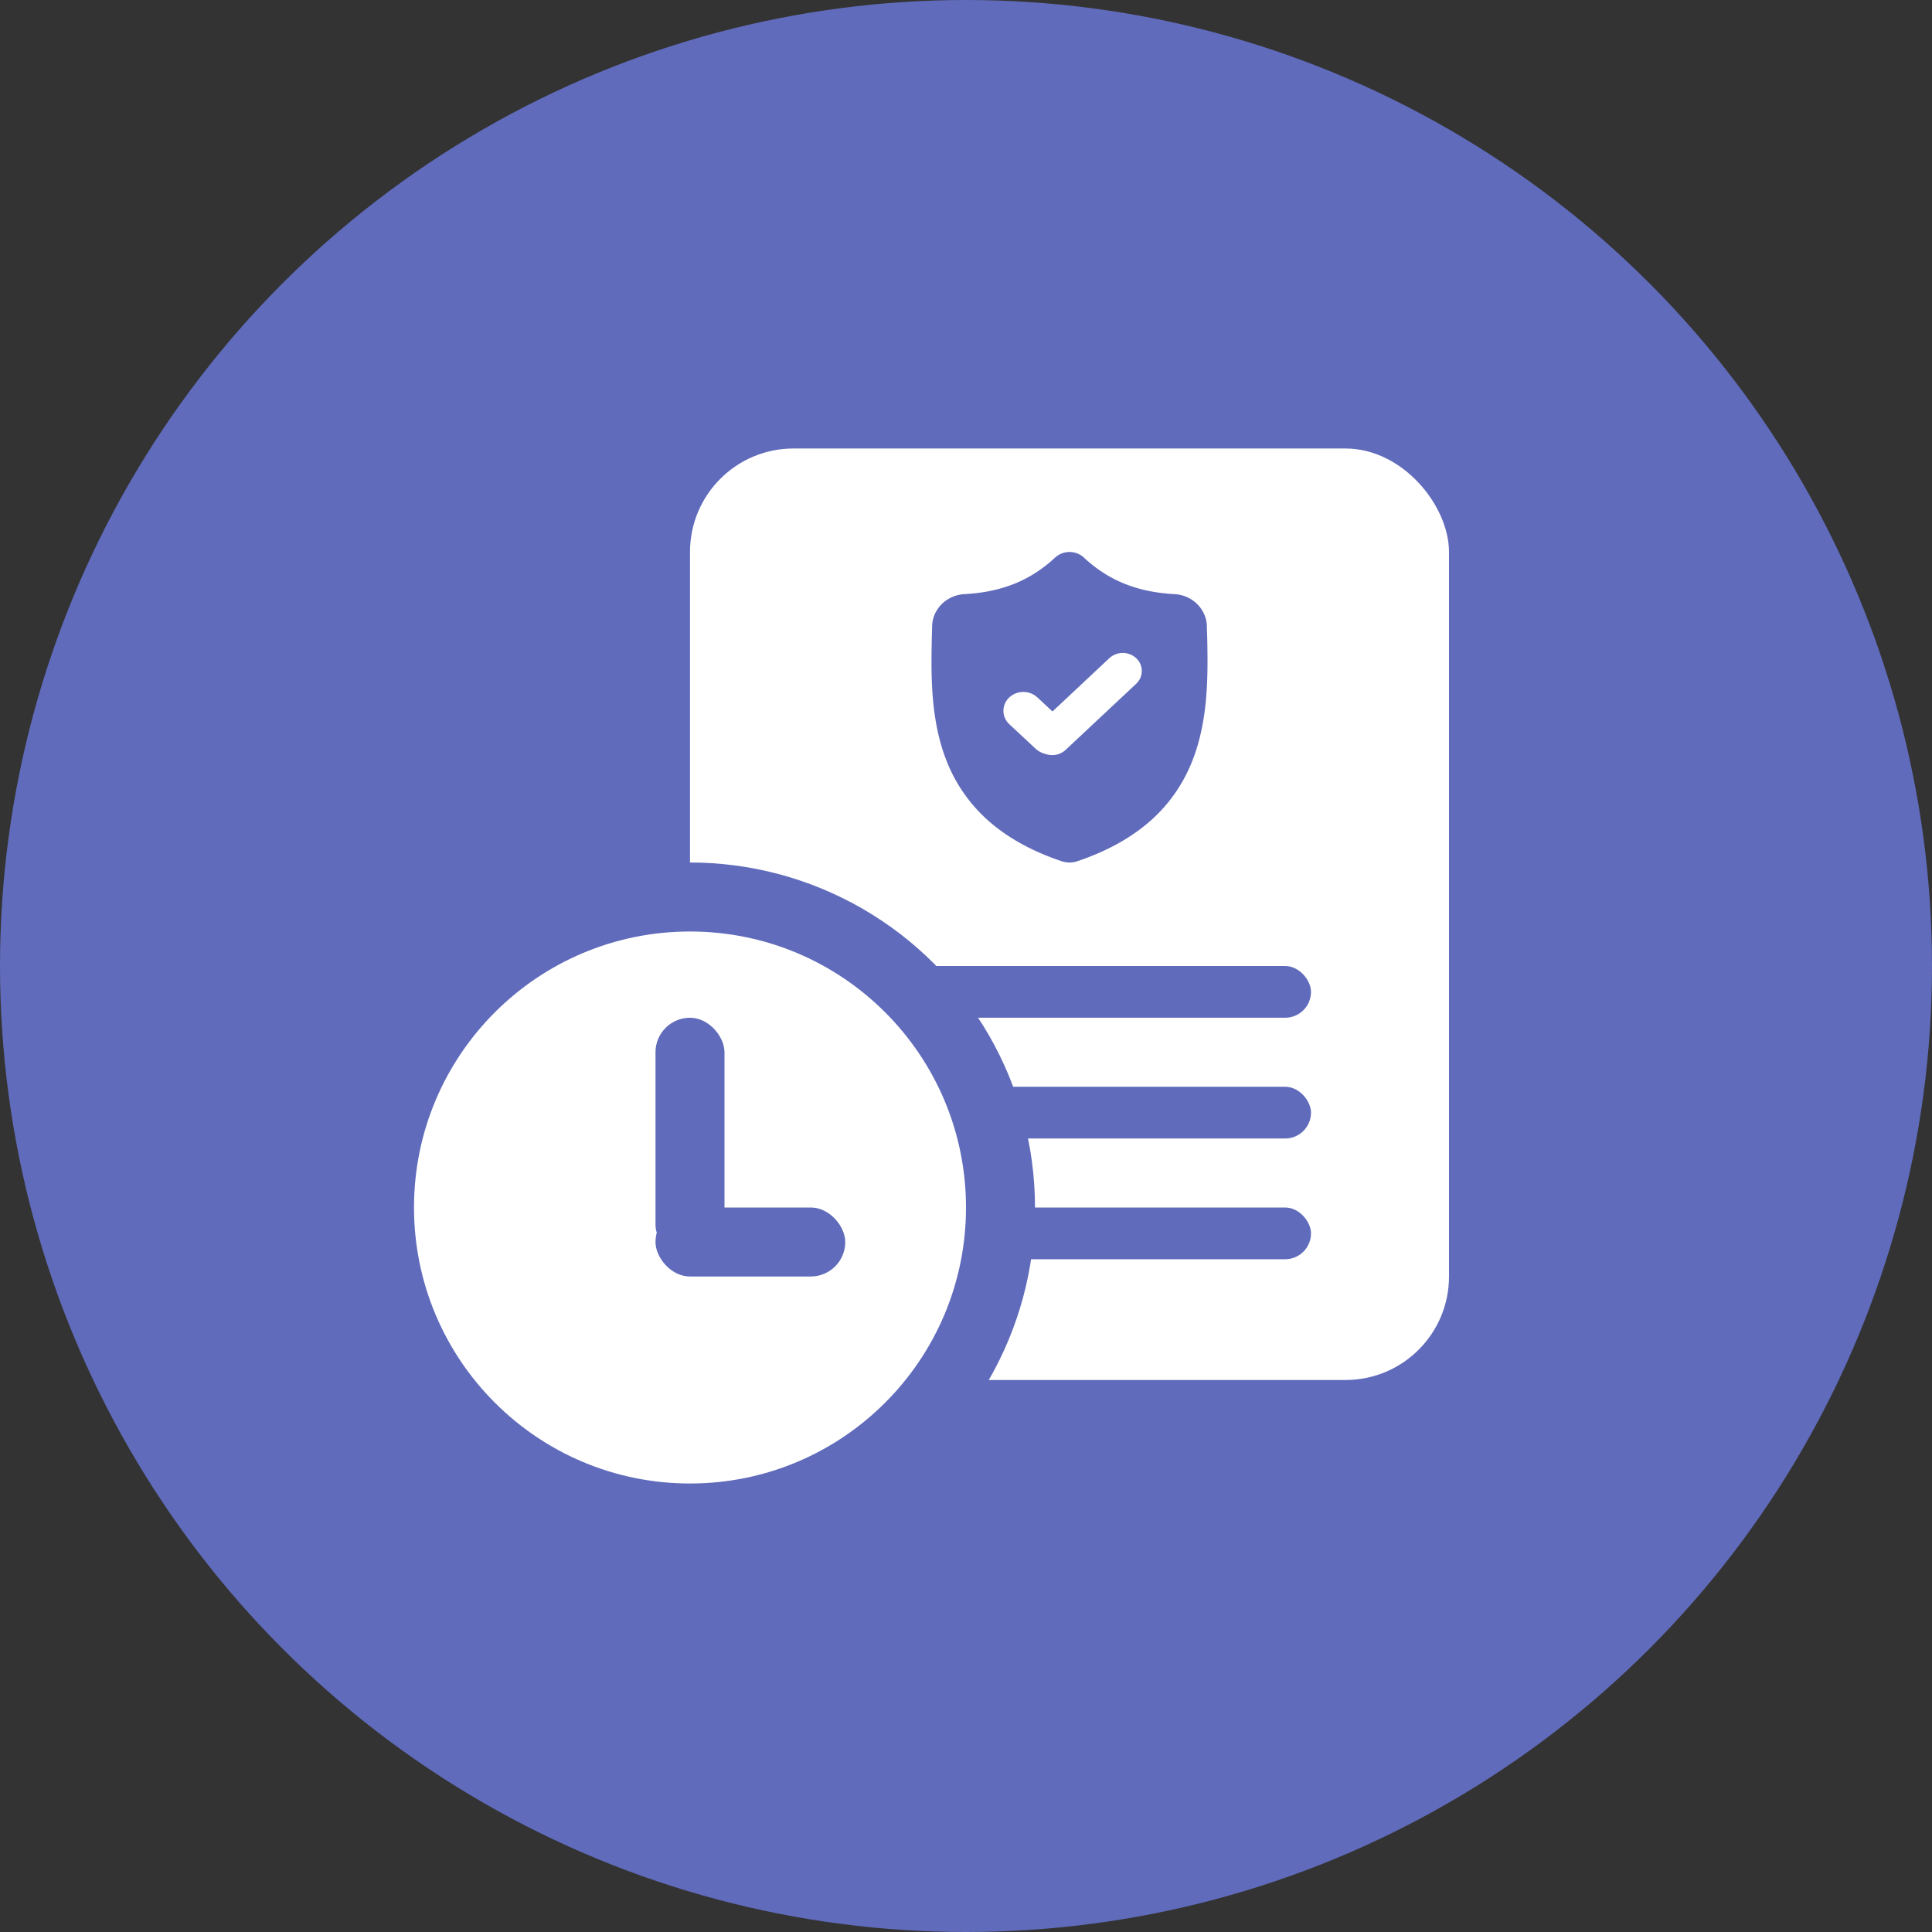 <svg width="56" height="56" viewBox="0 0 56 56" xmlns="http://www.w3.org/2000/svg">
    <rect x="0" y="0" width="56" height="56" fill="#333333" stroke="none"/>
    <g fill="none" fill-rule="evenodd">
        <circle fill="#606BBB" cx="28" cy="28" r="28"/>
        <g transform="translate(10 13)">
            <rect fill="#FFF" fill-rule="nonzero" x="10" width="22" height="27" rx="3"/>
            <g transform="translate(14 15)" fill="#606BBB">
                <rect width="14" height="1.5" rx=".75"/>
                <rect y="3.5" width="14" height="1.5" rx=".75"/>
                <rect y="7" width="14" height="1.5" rx=".75"/>
            </g>
            <path d="M24.99 5.442v-.007a8.988 8.988 0 0 1-.008-.28c-.008-.496-.42-.906-.938-.934-1.08-.058-1.915-.395-2.63-1.062l-.005-.006a.62.62 0 0 0-.817 0l-.007.006c-.713.667-1.55 1.004-2.63 1.062-.517.028-.93.438-.937.934a8.887 8.887 0 0 1-.008.28v.016c-.022 1.055-.048 2.369.41 3.56a4.515 4.515 0 0 0 1.136 1.694c.57.534 1.318.957 2.22 1.259a.71.71 0 0 0 .448 0c.902-.303 1.648-.726 2.218-1.26.501-.468.883-1.038 1.135-1.694.46-1.195.435-2.51.414-3.568z" fill="#606BBB"/>
            <g fill="#FFF">
                <path d="m20.072 7.217.765.714a.527.527 0 0 1 .002.77.6.6 0 0 1-.82.002l-.766-.714a.527.527 0 0 1-.002-.77.6.6 0 0 1 .82-.002z"/>
                <path d="m20.107 7.997 2.044-1.916a.574.574 0 0 1 .785 0 .504.504 0 0 1 0 .735l-2.044 1.916a.574.574 0 0 1-.785 0 .504.504 0 0 1 0-.735z"/>
            </g>
            <circle fill="#606BBB" cx="10" cy="22" r="10"/>
            <g transform="translate(2 14)">
                <circle fill="#FFF" fill-rule="nonzero" cx="8" cy="8" r="8"/>
                <rect fill="#606BBB" x="7" y="8" width="5.5" height="2" rx="1"/>
                <rect fill="#606BBB" x="7" y="2.5" width="2" height="7" rx="1"/>
            </g>
        </g>
    </g>
</svg>
